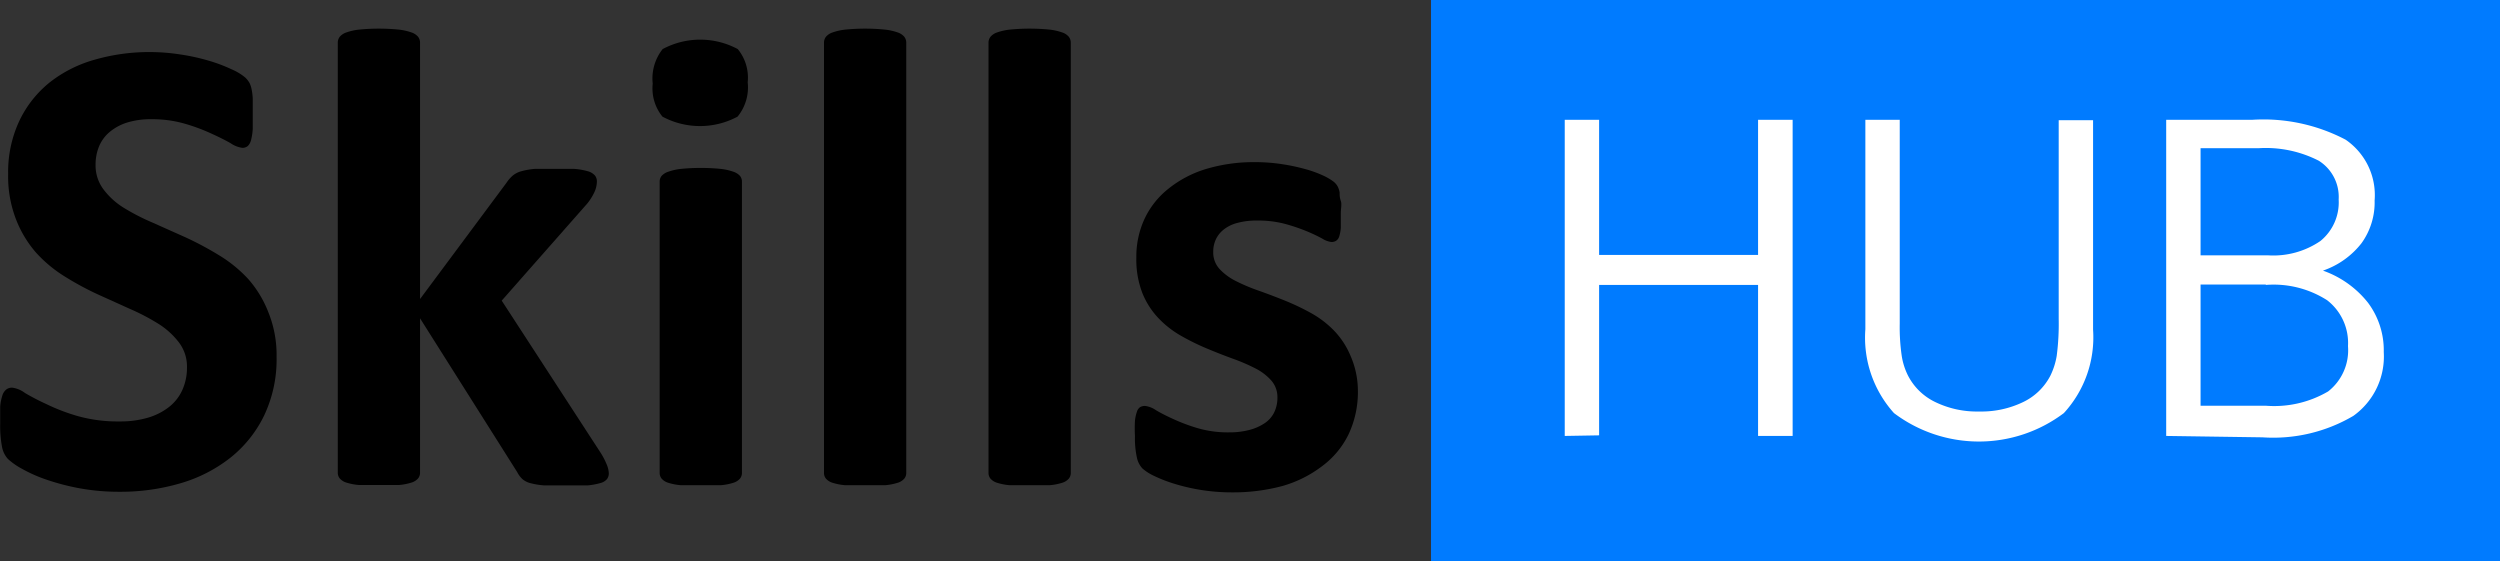 <svg id="Layer_1" data-name="Layer 1" xmlns="http://www.w3.org/2000/svg" viewBox="0 0 125.82 28.25"><rect x="0" y="0" width="125.82" height="28.25" fill="#333333" stroke="none"/><defs><style>.cls-1{fill:#007bff;}.cls-2{fill:#fff;}</style></defs><title>logo-skillshub</title><path d="M76.58,126.63a6.59,6.59,0,0,1-.63,2.95,6.11,6.11,0,0,1-1.7,2.12,7.39,7.39,0,0,1-2.5,1.28,10.66,10.66,0,0,1-3.06.43,11,11,0,0,1-2.05-.18,11.71,11.71,0,0,1-1.67-.44,7.29,7.29,0,0,1-1.21-.54,3.49,3.49,0,0,1-.7-.49,1.24,1.24,0,0,1-.3-.62,5.68,5.68,0,0,1-.09-1.16q0-.51,0-.86a2.46,2.46,0,0,1,.11-.56.62.62,0,0,1,.2-.3.47.47,0,0,1,.29-.09,1.36,1.36,0,0,1,.65.27A11.61,11.61,0,0,0,65,129a9.78,9.78,0,0,0,1.57.6,7.46,7.46,0,0,0,2.12.27,4.9,4.9,0,0,0,1.42-.19,3.17,3.17,0,0,0,1.06-.54,2.27,2.27,0,0,0,.67-.86,2.73,2.73,0,0,0,.23-1.14,2,2,0,0,0-.4-1.24,3.91,3.91,0,0,0-1-.92,10.73,10.73,0,0,0-1.44-.76l-1.66-.75a15.1,15.1,0,0,1-1.66-.9,6.71,6.71,0,0,1-1.44-1.2,5.66,5.66,0,0,1-1-1.66,6,6,0,0,1-.4-2.29,6.06,6.06,0,0,1,.57-2.69,5.52,5.52,0,0,1,1.53-1.93,6.51,6.51,0,0,1,2.27-1.14,9.94,9.94,0,0,1,2.77-.38,10.08,10.08,0,0,1,1.52.12,10.39,10.39,0,0,1,1.42.31,7.89,7.89,0,0,1,1.17.44,2.74,2.74,0,0,1,.68.41,1.2,1.2,0,0,1,.22.28,1.32,1.32,0,0,1,.1.3,3.15,3.15,0,0,1,.06.48q0,.29,0,.72t0,.81a3,3,0,0,1-.08.54.65.65,0,0,1-.16.31.41.41,0,0,1-.29.1,1.37,1.37,0,0,1-.58-.23q-.4-.23-1-.5a9.25,9.25,0,0,0-1.33-.49,5.88,5.88,0,0,0-1.66-.22,4,4,0,0,0-1.23.17,2.55,2.55,0,0,0-.88.48,1.88,1.88,0,0,0-.53.73,2.4,2.4,0,0,0-.17.91,2,2,0,0,0,.39,1.23,3.71,3.71,0,0,0,1,.92,11,11,0,0,0,1.47.76l1.68.75a16.48,16.48,0,0,1,1.68.9,6.76,6.76,0,0,1,1.47,1.2,5.6,5.6,0,0,1,1,1.65A5.76,5.76,0,0,1,76.58,126.63Z" transform="translate(-62.66 -108.66)"/><path d="M93.3,132.48a.48.48,0,0,1-.09.29.63.63,0,0,1-.33.2,3.49,3.49,0,0,1-.65.12q-.41,0-1.07,0c-.45,0-.81,0-1.1,0a3.75,3.75,0,0,1-.69-.11,1,1,0,0,1-.42-.21,1.24,1.24,0,0,1-.26-.35l-4.89-7.74v7.77a.45.45,0,0,1-.1.29.73.73,0,0,1-.34.21,2.89,2.89,0,0,1-.63.12q-.4,0-1,0t-1,0a2.88,2.88,0,0,1-.63-.12.73.73,0,0,1-.34-.21.45.45,0,0,1-.1-.29V110.81a.48.48,0,0,1,.1-.3.74.74,0,0,1,.34-.22,2.83,2.83,0,0,1,.63-.14,10.16,10.16,0,0,1,2,0,2.84,2.84,0,0,1,.63.14.74.74,0,0,1,.34.22.48.48,0,0,1,.1.3v12.9l4.35-5.85a1.83,1.83,0,0,1,.3-.35,1.14,1.14,0,0,1,.44-.23,3.69,3.69,0,0,1,.68-.12q.4,0,1,0t1,0a3.37,3.37,0,0,1,.68.12.74.74,0,0,1,.35.21.47.47,0,0,1,.1.3,1.31,1.31,0,0,1-.12.53,2.76,2.76,0,0,1-.37.59l-4.3,4.88,5,7.69a3.71,3.71,0,0,1,.29.57A1.25,1.25,0,0,1,93.3,132.48Z" transform="translate(-62.66 -108.66)"/><path d="M100.29,112.8a2.32,2.32,0,0,1-.51,1.73,4,4,0,0,1-3.78,0,2.25,2.25,0,0,1-.49-1.66,2.38,2.38,0,0,1,.5-1.74,4,4,0,0,1,3.78,0A2.26,2.26,0,0,1,100.29,112.8ZM100,132.46a.45.45,0,0,1-.1.29.73.73,0,0,1-.34.21,2.89,2.89,0,0,1-.63.12q-.4,0-1,0t-1,0a2.88,2.88,0,0,1-.63-.12.73.73,0,0,1-.34-.21.45.45,0,0,1-.1-.29V117.8a.45.45,0,0,1,.1-.29.78.78,0,0,1,.34-.21,2.83,2.83,0,0,1,.63-.14,10.26,10.26,0,0,1,2,0,2.84,2.84,0,0,1,.63.14.79.79,0,0,1,.34.21.45.45,0,0,1,.1.29Z" transform="translate(-62.66 -108.66)"/><path d="M108.27,132.46a.45.45,0,0,1-.1.29.73.73,0,0,1-.34.21,2.89,2.89,0,0,1-.63.12q-.4,0-1,0t-1,0a2.88,2.88,0,0,1-.63-.12.73.73,0,0,1-.34-.21.45.45,0,0,1-.1-.29V110.81a.48.48,0,0,1,.1-.3.74.74,0,0,1,.34-.22,2.83,2.83,0,0,1,.63-.14,10.16,10.16,0,0,1,2,0,2.84,2.84,0,0,1,.63.14.74.74,0,0,1,.34.22.48.48,0,0,1,.1.3Z" transform="translate(-62.66 -108.66)"/><path d="M116.55,132.46a.45.45,0,0,1-.1.29.73.73,0,0,1-.34.21,2.89,2.89,0,0,1-.63.12q-.4,0-1,0t-1,0a2.88,2.88,0,0,1-.63-.12.73.73,0,0,1-.34-.21.45.45,0,0,1-.1-.29V110.81a.48.48,0,0,1,.1-.3.74.74,0,0,1,.34-.22,2.83,2.83,0,0,1,.63-.14,10.16,10.16,0,0,1,2,0,2.84,2.84,0,0,1,.63.14.74.74,0,0,1,.34.22.48.48,0,0,1,.1.3Z" transform="translate(-62.66 -108.66)"/><path d="M131,128.31a5,5,0,0,1-.47,2.21,4.38,4.38,0,0,1-1.33,1.6,6,6,0,0,1-2,1,9.56,9.56,0,0,1-2.54.32,9.82,9.82,0,0,1-2.92-.44,7.11,7.11,0,0,1-1-.39,2.44,2.44,0,0,1-.58-.37,1.14,1.14,0,0,1-.28-.54,4.54,4.54,0,0,1-.1-1.09,6.91,6.91,0,0,1,0-.77,1.93,1.93,0,0,1,.1-.46.43.43,0,0,1,.16-.23.49.49,0,0,1,.25-.06,1.22,1.22,0,0,1,.54.21q.35.21.88.45a9.12,9.12,0,0,0,1.23.46,5.43,5.43,0,0,0,1.59.21,3.9,3.9,0,0,0,1-.12,2.5,2.5,0,0,0,.76-.33,1.39,1.39,0,0,0,.49-.54,1.67,1.67,0,0,0,.17-.76,1.26,1.26,0,0,0-.3-.85,2.7,2.7,0,0,0-.81-.62,9.37,9.37,0,0,0-1.14-.49q-.63-.23-1.3-.51a11.86,11.86,0,0,1-1.3-.64,4.93,4.93,0,0,1-1.14-.89,4,4,0,0,1-.81-1.27,4.66,4.66,0,0,1-.3-1.78,4.51,4.51,0,0,1,.41-1.94,4.2,4.2,0,0,1,1.19-1.51,5.62,5.62,0,0,1,1.89-1,8.38,8.38,0,0,1,2.49-.35,8.92,8.92,0,0,1,1.34.1,9.77,9.77,0,0,1,1.18.25,5.55,5.55,0,0,1,.89.32,2.9,2.9,0,0,1,.52.3.82.82,0,0,1,.22.25,1.06,1.06,0,0,1,.1.3c0,.12,0,.26.06.43s0,.38,0,.63,0,.54,0,.72a1.87,1.87,0,0,1-.08.44.4.4,0,0,1-.16.22.45.45,0,0,1-.23.06,1.12,1.12,0,0,1-.46-.17,8.37,8.37,0,0,0-.78-.37,9.29,9.29,0,0,0-1.09-.37,5.24,5.24,0,0,0-1.41-.17,3.63,3.63,0,0,0-1,.12,1.85,1.85,0,0,0-.68.33,1.39,1.39,0,0,0-.4.5,1.47,1.47,0,0,0-.13.62,1.23,1.23,0,0,0,.31.86,2.86,2.86,0,0,0,.82.61,9.24,9.24,0,0,0,1.16.49q.65.23,1.32.5a12,12,0,0,1,1.32.63,5,5,0,0,1,1.16.89,4.11,4.11,0,0,1,.82,1.26A4.4,4.4,0,0,1,131,128.31Z" transform="translate(-62.66 -108.66)"/><rect class="cls-1" x="72.02" width="53.8" height="28.25"/><path class="cls-2" d="M141.41,130.6V114.69h1.73v6.8h8v-6.8h1.74V130.6h-1.74V123h-8v7.57Z" transform="translate(-62.66 -108.66)"/><path class="cls-2" d="M156.54,114.69h1.73v10.26a10,10,0,0,0,.1,1.62,3.34,3.34,0,0,0,.32,1,3,3,0,0,0,1.38,1.33,4.79,4.79,0,0,0,2.19.47,4.84,4.84,0,0,0,2.21-.47,3,3,0,0,0,1.38-1.33,3.63,3.63,0,0,0,.32-1,12.46,12.46,0,0,0,.1-1.86v-10H168v10.54a5.63,5.63,0,0,1-1.47,4.2,7.1,7.1,0,0,1-8.55,0,5.67,5.67,0,0,1-1.44-4.22Z" transform="translate(-62.66 -108.66)"/><path class="cls-2" d="M171.68,130.6V114.69H176a8.89,8.89,0,0,1,4.71,1,3.38,3.38,0,0,1,1.46,3.06,3.51,3.51,0,0,1-.66,2.15,4.17,4.17,0,0,1-1.94,1.38,5,5,0,0,1,2.27,1.62,4,4,0,0,1,.79,2.48,3.67,3.67,0,0,1-1.53,3.21,7.94,7.94,0,0,1-4.57,1.08Zm4.64-14.48h-2.91v5.39h3.39a4.2,4.2,0,0,0,2.64-.72,2.5,2.5,0,0,0,.92-2.09,2.15,2.15,0,0,0-1-1.95A5.84,5.84,0,0,0,176.32,116.12Zm.38,6.86h-3.29v6.1h3.29a5.37,5.37,0,0,0,3.13-.72,2.63,2.63,0,0,0,1-2.28,2.72,2.72,0,0,0-1.05-2.31A5,5,0,0,0,176.69,123Z" transform="translate(-62.66 -108.66)"/></svg>